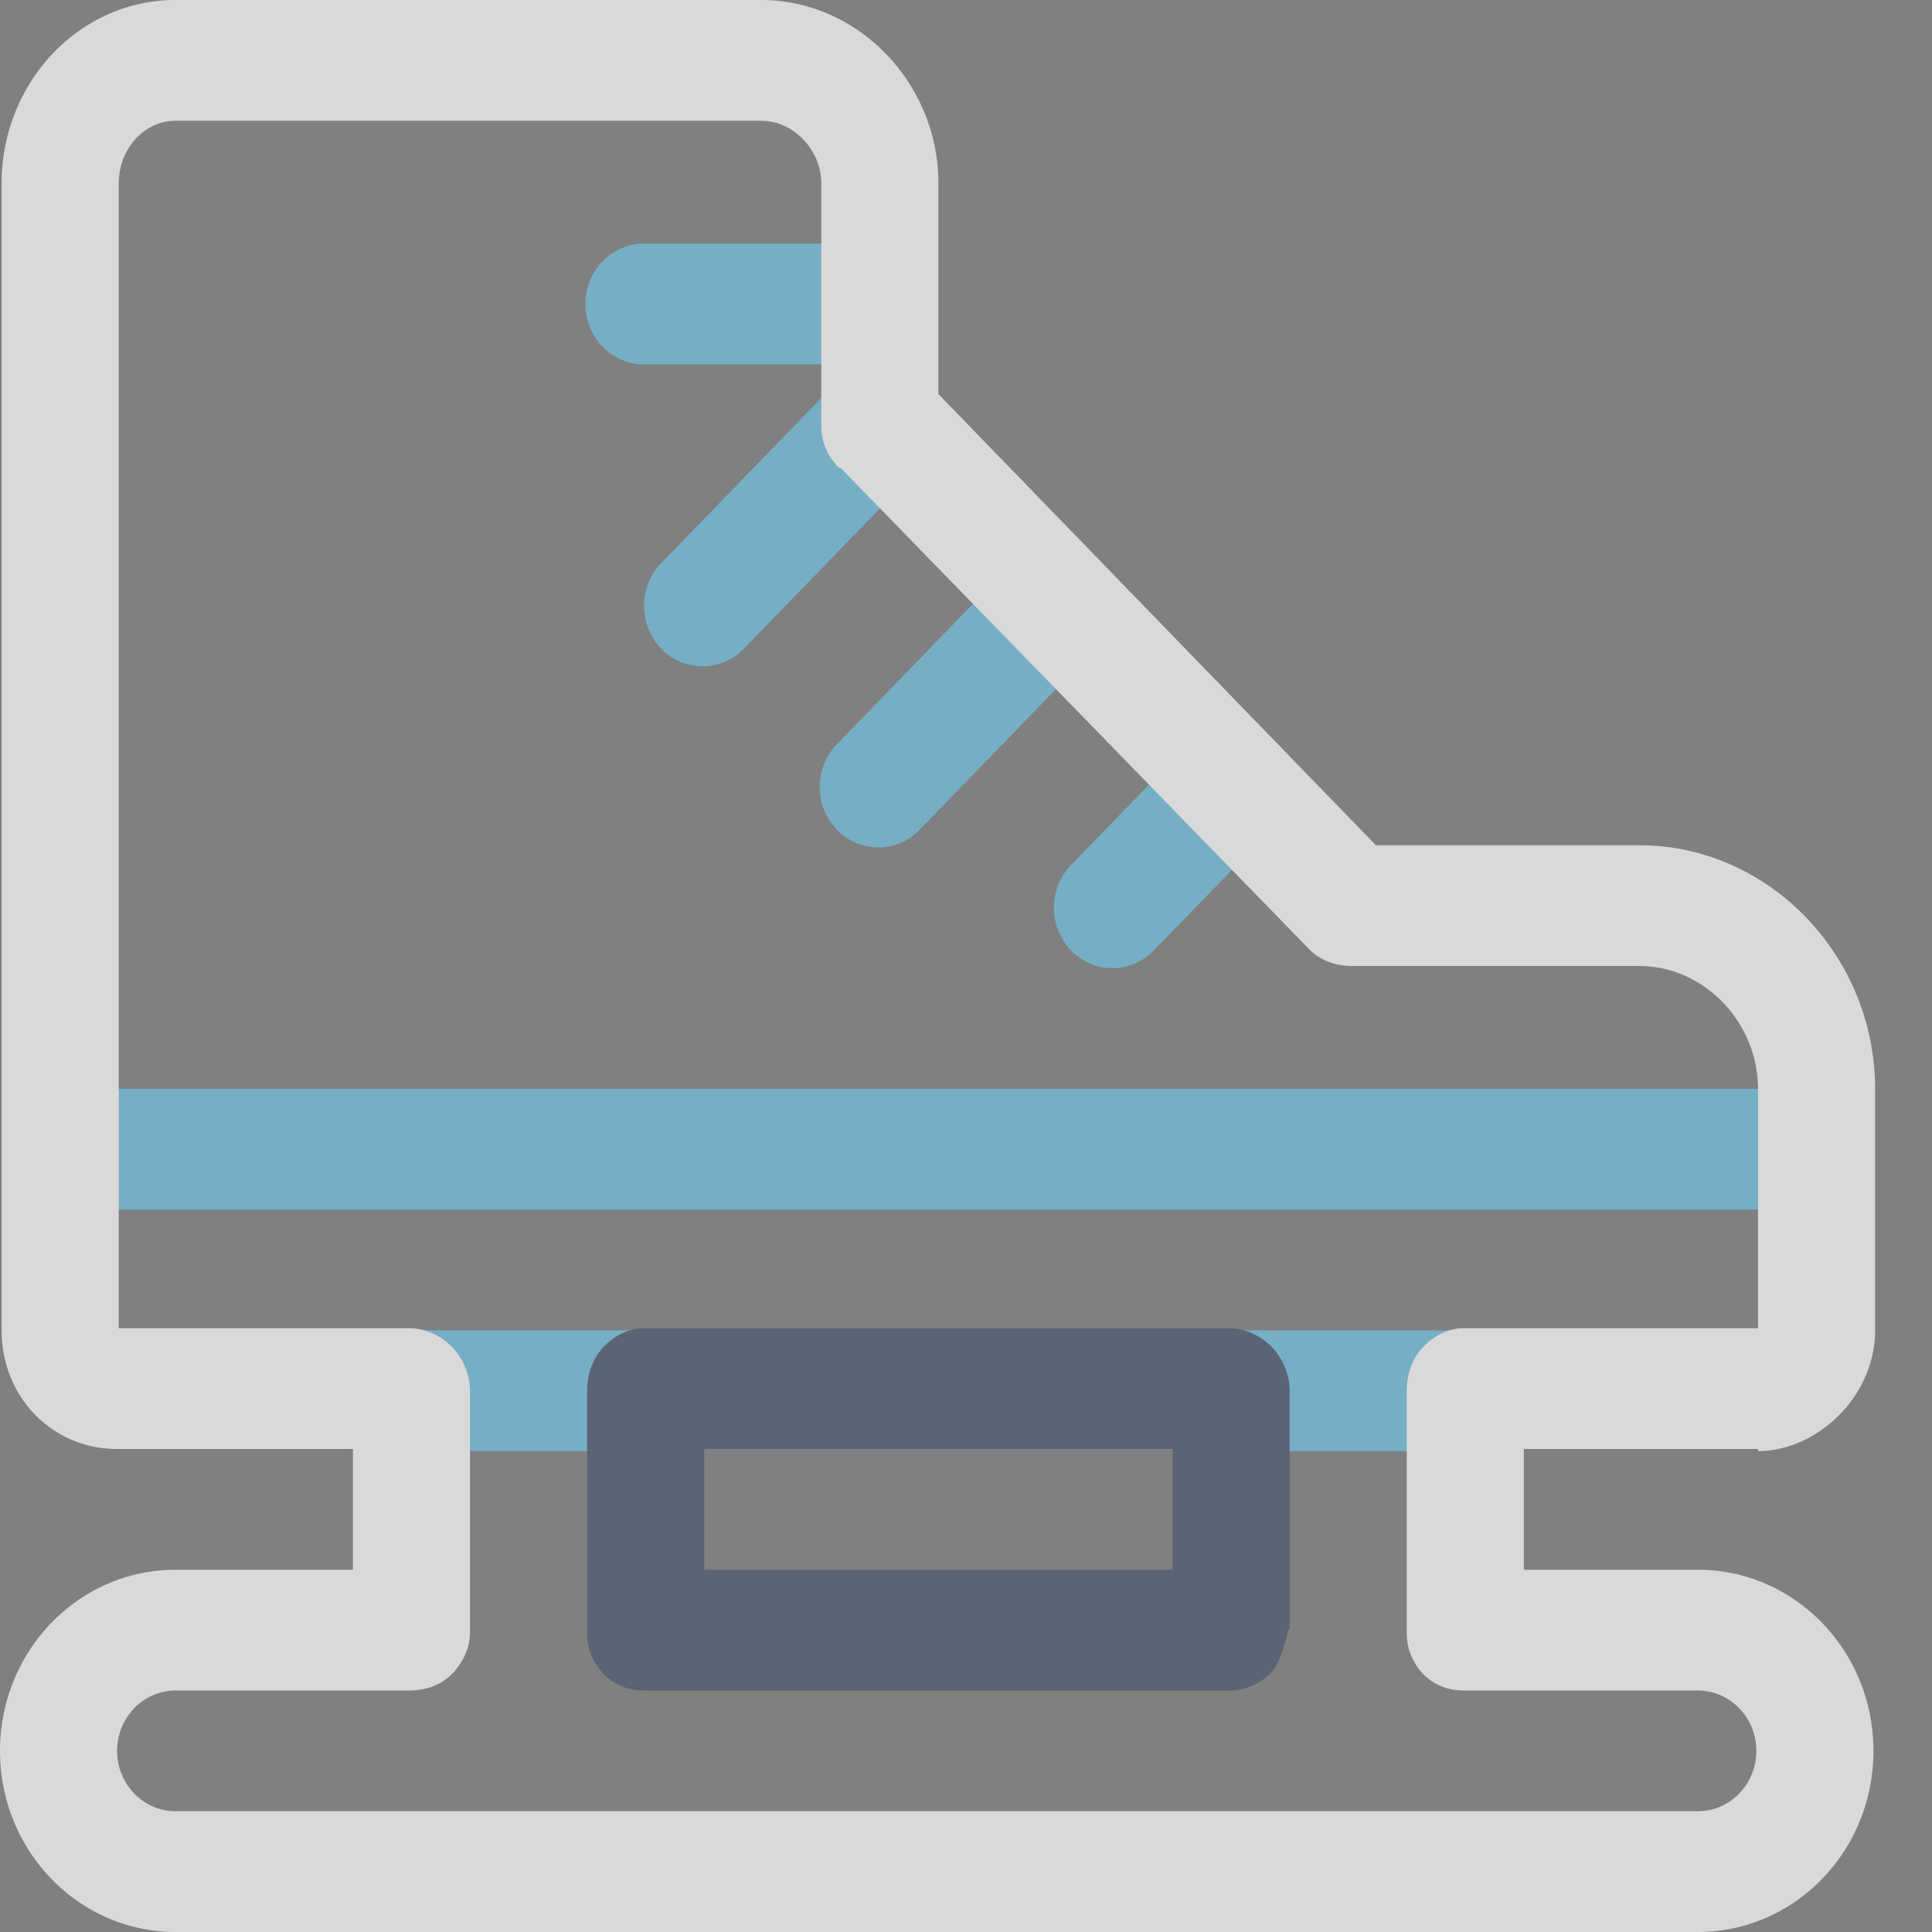 <svg width="62" height="62" viewBox="0 0 62 62"><rect x="0" y="0" width="62" height="62" fill="#808080" stroke="none"/><g opacity=".7"><path d="M37.028 30.5l3.839-3.958a1.982 1.982 0 000-2.74 1.839 1.839 0 00-2.659 0L34.37 27.76a1.982 1.982 0 000 2.74 1.839 1.839 0 002.658 0M20.667 42.693h-7.515c-1.037 0-1.879.868-1.879 1.937 0 1.07.842 1.938 1.88 1.938h7.514c1.04 0 1.88-.868 1.88-1.938 0-1.07-.84-1.937-1.88-1.937M46.97 42.693h-7.515c-1.037 0-1.879.868-1.879 1.937 0 1.07.842 1.938 1.879 1.938h7.515c1.04 0 1.879-.868 1.879-1.938 0-1.07-.84-1.937-1.879-1.937M29.514 26.625l5.717-5.896a1.982 1.982 0 000-2.74 1.839 1.839 0 00-2.659 0l-5.717 5.896a1.982 1.982 0 000 2.74 1.839 1.839 0 002.659 0M56.364 34.943H3.758c-1.037 0-1.88.868-1.88 1.937 0 1.07.843 1.938 1.88 1.938h52.606c1.039 0 1.879-.868 1.879-1.938 0-1.07-.84-1.937-1.88-1.937M21.217 18.073a1.982 1.982 0 000 2.74 1.839 1.839 0 002.659 0l5.717-5.896a1.982 1.982 0 000-2.74 1.823 1.823 0 00-1.167-.534 1.895 1.895 0 001.635-1.888c0-1.07-.84-1.937-1.879-1.937h-7.515c-1.037 0-1.879.868-1.879 1.937 0 1.07.842 1.938 1.879 1.938h7.182c-.334.08-.655.217-.914.484l-5.718 5.896" fill="#72C3E2"/><path d="M20.668 42.625h18.788c.496 0 1.005.24 1.354.6.352.363.577.896.577 1.405v7.682h-.052s-.2 1.01-.549 1.37c-.351.36-.834.568-1.33.568H20.668c-.494 0-.953-.172-1.302-.533a1.884 1.884 0 01-.524-1.337v-7.75c0-.51.175-1.042.524-1.404.35-.36.808-.601 1.302-.601zm16.962 7.75H22.6V46.5h15.03v3.875z" fill="#4C5871" fill-rule="evenodd"/><path d="M44.153 27.125h8.453c4.152 0 7.568 3.538 7.568 7.818v7.75c0 2.14-1.879 3.873-3.758 3.875V46.5h-7.515v3.875h5.584c3.115 0 5.636 2.602 5.636 5.813 0 3.21-2.521 5.812-5.636 5.812H5.636C2.523 62 .002 59.398 0 56.187c.002-3.21 2.523-5.812 5.636-5.812h5.69V46.5H3.757c-2.076 0-3.705-1.666-3.705-3.807V5.88C.053 2.67 2.523 0 5.636 0h18.788c3.115 0 5.69 2.67 5.69 5.88v6.766l14.04 14.479zm2.817 15.5h9.446v-7.682c0-2.14-1.734-3.943-3.81-3.943h-9.232c-.494 0-1.006-.172-1.355-.533l-15-15.407c-.043-.037-.098-.052-.14-.093a1.884 1.884 0 01-.523-1.337V5.88c0-1.07-.895-2.005-1.932-2.005H5.636c-1.035 0-1.826.936-1.826 2.005v36.745h9.341c.497 0 1.006.24 1.355.6.351.363.577.896.577 1.405v7.75c0 .51-.226.975-.577 1.337-.35.36-.858.533-1.354.533H5.636c-1.035 0-1.877.868-1.878 1.938.001 1.069.843 1.937 1.878 1.937h48.849c1.037 0 1.877-.868 1.879-1.938-.002-1.069-.842-1.937-1.88-1.937H46.97c-.494 0-.953-.172-1.302-.533a1.884 1.884 0 01-.524-1.337v-7.75c0-.51.174-1.042.524-1.404.35-.36.808-.601 1.302-.601z" fill="#FFF" fill-rule="evenodd"/></g></svg>
